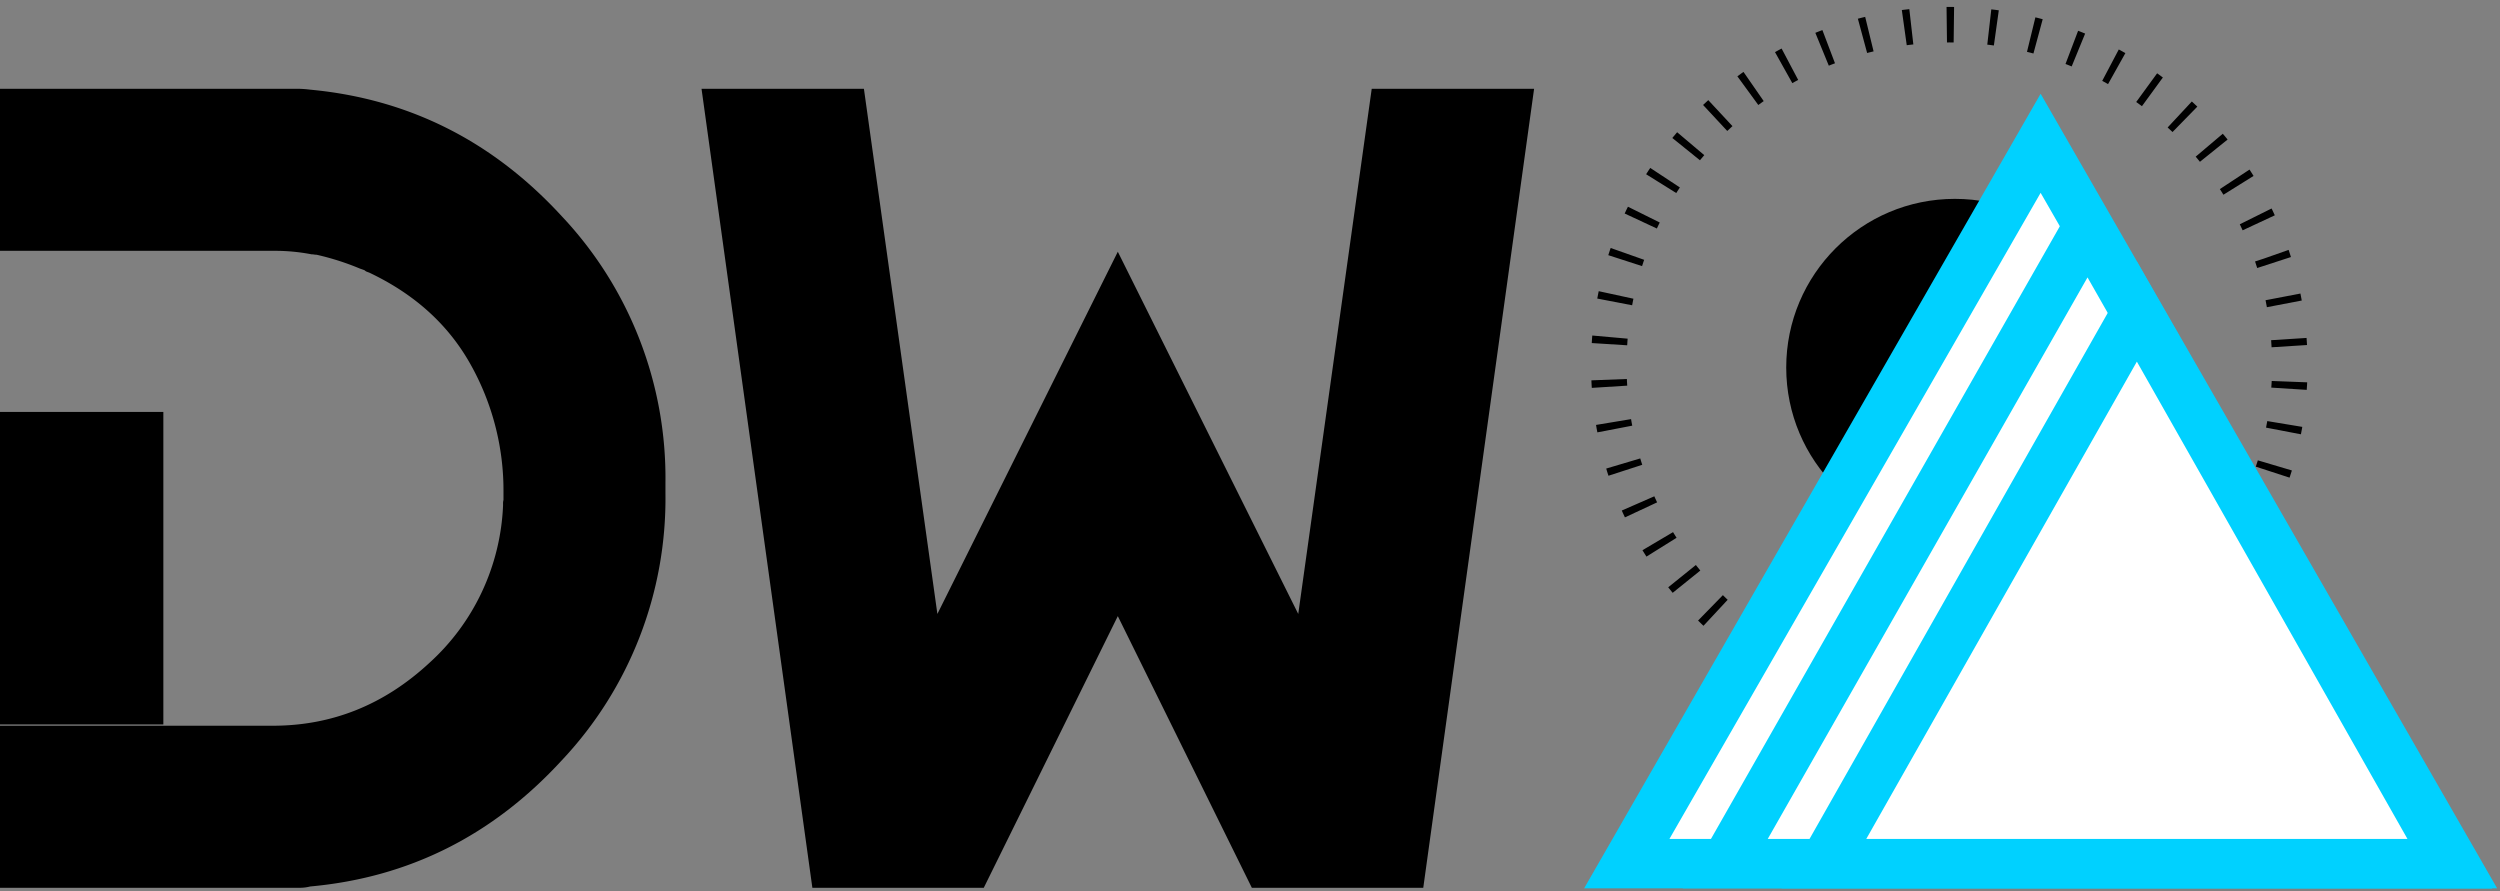 <svg xmlns="http://www.w3.org/2000/svg" width="704" height="251" fill="none" viewBox="0 0 704 251">
  <rect x="0" y="0" width="704" height="251" fill="#808080" stroke="none"/>
  <path fill="#000" d="M550.5 151c26.234 0 47.5-21.266 47.5-47.5S576.734 56 550.5 56 503 77.266 503 103.5s21.266 47.5 47.5 47.5Z"/>
  <path stroke="#000" stroke-dasharray="2 10" stroke-width="10" d="M548.932 198.728c52.958 0 95.889-42.932 95.889-95.89s-42.931-95.89-95.889-95.89-95.889 42.932-95.889 95.89 42.931 95.89 95.889 95.89Z"/>
  <path fill="#000" d="M45.245 250H.001v-45.633H76.82c16.694 0 31.411-5.917 44.153-17.752a63.065 63.065 0 0 0 14.764-20.011 63.53 63.53 0 0 0 5.922-24.218v-.488a3.733 3.733 0 0 1 .121-1.099v-2.196a72.519 72.519 0 0 0-9.376-36.176c-6.251-11.103-15.747-19.665-28.489-25.686a11.394 11.394 0 0 1-.666-.244 1.616 1.616 0 0 1-.544-.366c-.161-.081-.605-.244-1.33-.489a73.984 73.984 0 0 0-12.219-3.908c-.243 0-.486-.021-.725-.062a4.375 4.375 0 0 0-.725-.061 54.156 54.156 0 0 0-10.888-.977H0V25.002h83.11c1.415-.017 2.83.065 4.234.245 27.825 2.605 51.455 14.501 70.892 35.687 19.067 20.236 29.53 47.19 29.154 75.103v2.929c.376 27.913-10.087 54.868-29.154 75.103-19.437 21.188-43.067 33.043-70.892 35.564-.909.236-1.843.359-2.782.366H45.245V250ZM432 25.012 400.79 250h-48.27l-37.744-76.499L277.031 250h-48.268L197.551 25.012h45.728l20.689 147.876 50.809-102 50.809 102 20.689-147.876H432Z"/>
  <path fill="#fff" d="M691.183 243.197H458.1L574.641 40.352l116.542 202.845Z"/>
  <path fill="#00D1FF" d="M574.641 54.3 470.106 236.249h209.071L574.641 54.3Zm0-27.896 128.548 223.742H446.094L574.641 26.404Z"/>
  <path fill="#fff" d="M689.847 243.198H485.841L587.844 64.071l102.003 179.127Z"/>
  <path fill="#00D1FF" d="m587.844 78.113-90.05 158.136h180.1l-90.05-158.136Zm0-28.084L701.8 250.146H473.889L587.844 50.029Z"/>
  <path fill="#fff" d="M689.872 243.198H513.609l88.132-155.455 88.131 155.455Z"/>
  <path fill="#00D1FF" d="M601.741 101.833 525.536 236.25h152.41l-76.205-134.417Zm0-28.178 100.058 176.492H501.682L601.741 73.654Z"/>
  <path fill="#000" d="M0 116h46v88H0z"/>
</svg>
